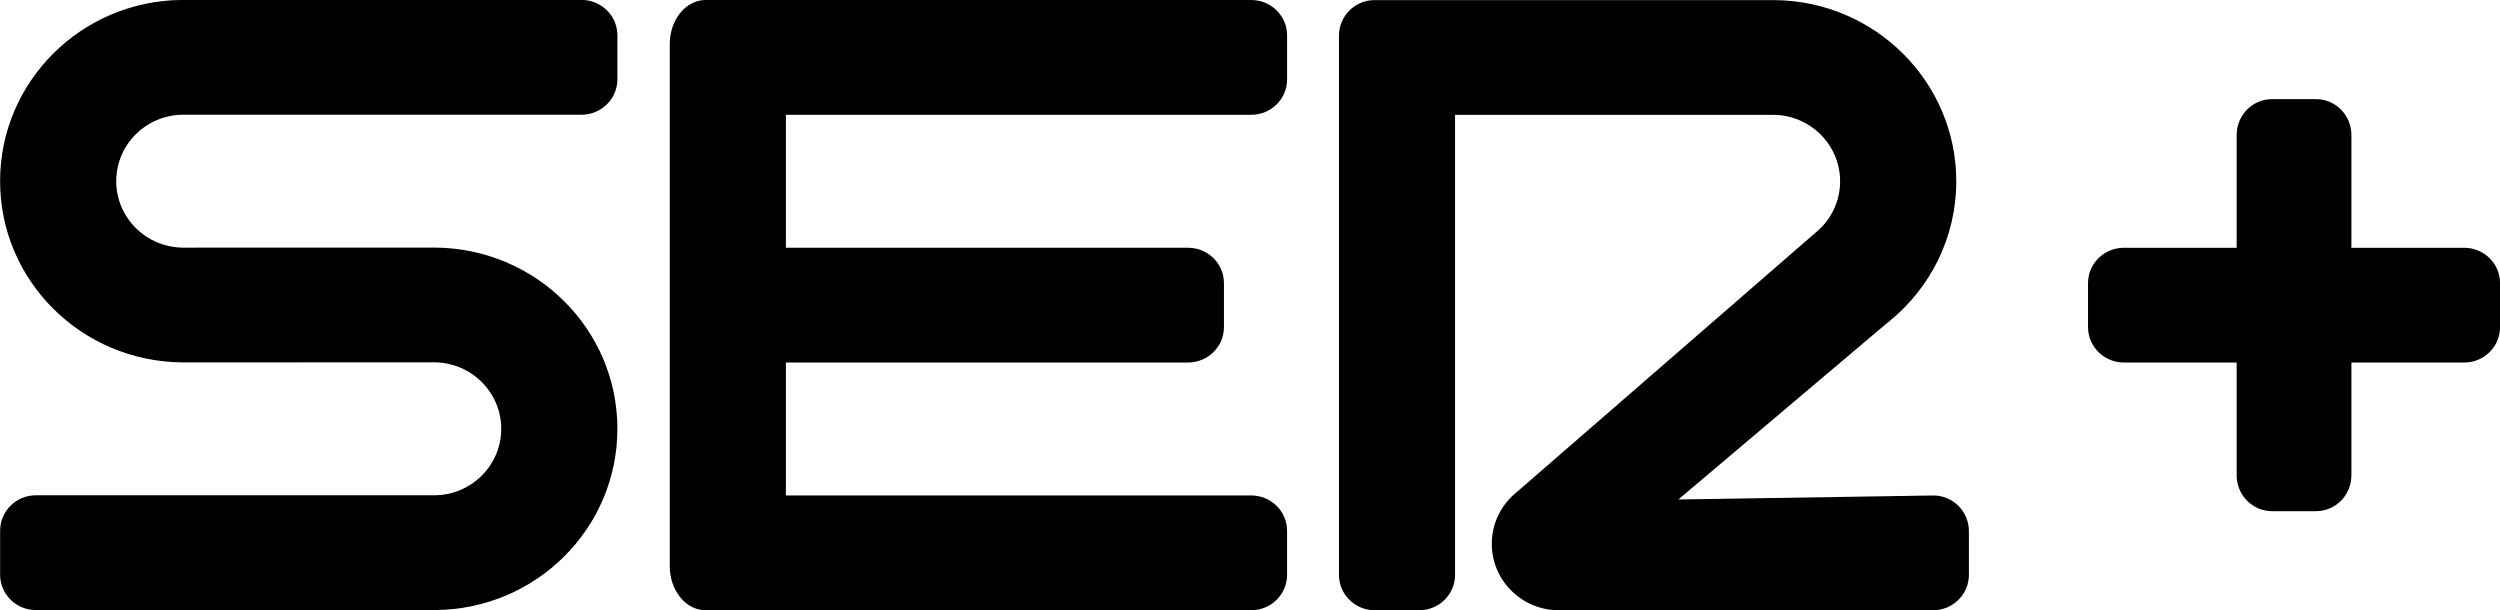 <svg width="800" height="195.3" version="1.1" viewBox="0 0 639.99 156.24" xmlns="http://www.w3.org/2000/svg">
 <g transform="matrix(6.3 0 0 6.3 -1109.6 -1582.7)">
  <g transform="matrix(.8 0 0 .8 152.13 199.22)" fill-rule="evenodd">
   <path d="m65.834 95.999 27.716-1e-3c1.005 0 1.821-0.805 1.821-1.798v-2.234c0-0.993-0.815-1.798-1.821-1.798h-23.636v-6.752h20.429c1.005 0 1.821-0.804 1.821-1.797v-2.235c0-0.993-0.815-1.797-1.821-1.797h-20.429v-6.753h23.637c1.005 0 1.821-0.805 1.821-1.798v-2.235c0-0.992-0.815-1.798-1.821-1.798h-27.717c-1.004 0-1.819 1.002-1.819 2.237v26.521c1e-3 1.235 0.815 2.237 1.819 2.237zm33.989 0h2.259c1.005 0 1.821-0.804 1.821-1.797v-23.366h16.159c1.878 0.007 3.399 1.516 3.399 3.377 0 0.962-0.408 1.831-1.061 2.446l-15.348 13.327c-0.81 0.635-1.284 1.608-1.284 2.639 0 1.864 1.528 3.375 3.413 3.375l19.004-1e-3c1.003 0 1.817-0.805 1.817-1.798v-2.234c-3e-3 -0.48-0.196-0.939-0.537-1.276-0.341-0.337-0.801-0.525-1.28-0.521l-12.939 0.203 10.567-8.934 0.161-0.128c2.07-1.689 3.387-4.242 3.387-7.098 0-5.056-4.126-9.159-9.228-9.205h-20.308c-0.479-0.004-0.94 0.184-1.281 0.521-0.341 0.337-0.535 0.796-0.538 1.276v27.398c0 0.992 0.813 1.796 1.819 1.796zm-68.005-0.009 20.308-1e-3c5.103-0.045 9.229-4.149 9.229-9.205s-4.124-9.162-9.257-9.206l-12.799 0.003c-1.877-0.008-3.4-1.518-3.4-3.376 0-1.86 1.521-3.37 3.4-3.376h20.236c1.004 0 1.82-0.805 1.82-1.798v-2.234c0-0.993-0.815-1.798-1.82-1.798l-20.308 1e-3c-5.103 0.044-9.227 4.149-9.227 9.205 0 5.057 4.124 9.161 9.256 9.205l12.799-0.003c1.878 0.009 3.4 1.519 3.4 3.377 0 1.86-1.522 3.37-3.4 3.376h-20.237c-1.004 0-1.817 0.805-1.817 1.798v2.234c0 0.993 0.813 1.798 1.817 1.798z" fill-rule="nonzero"/>
  </g>
 </g>
 <g transform="matrix(6.3 0 0 6.3 -781.3 -1582.7)">
  <g transform="matrix(.8 0 0 .8 152.13 199.22)" fill-rule="evenodd">
   <path d="m80.261 70.038c-0.993 0-1.797 0.815-1.797 1.821v5.729h-5.728c-1.005 0-1.821 0.804-1.821 1.797v2.235c0 0.993 0.816 1.797 1.821 1.797h5.728v5.729c0 1.005 0.804 1.821 1.797 1.821h2.235c0.993 0 1.797-0.815 1.797-1.821v-5.729h5.729c1.005 0 1.821-0.804 1.821-1.797v-2.235c0-0.993-0.815-1.797-1.821-1.797h-5.729v-5.729c0-1.005-0.804-1.821-1.797-1.821z"/>
  </g>
 </g>
</svg>
